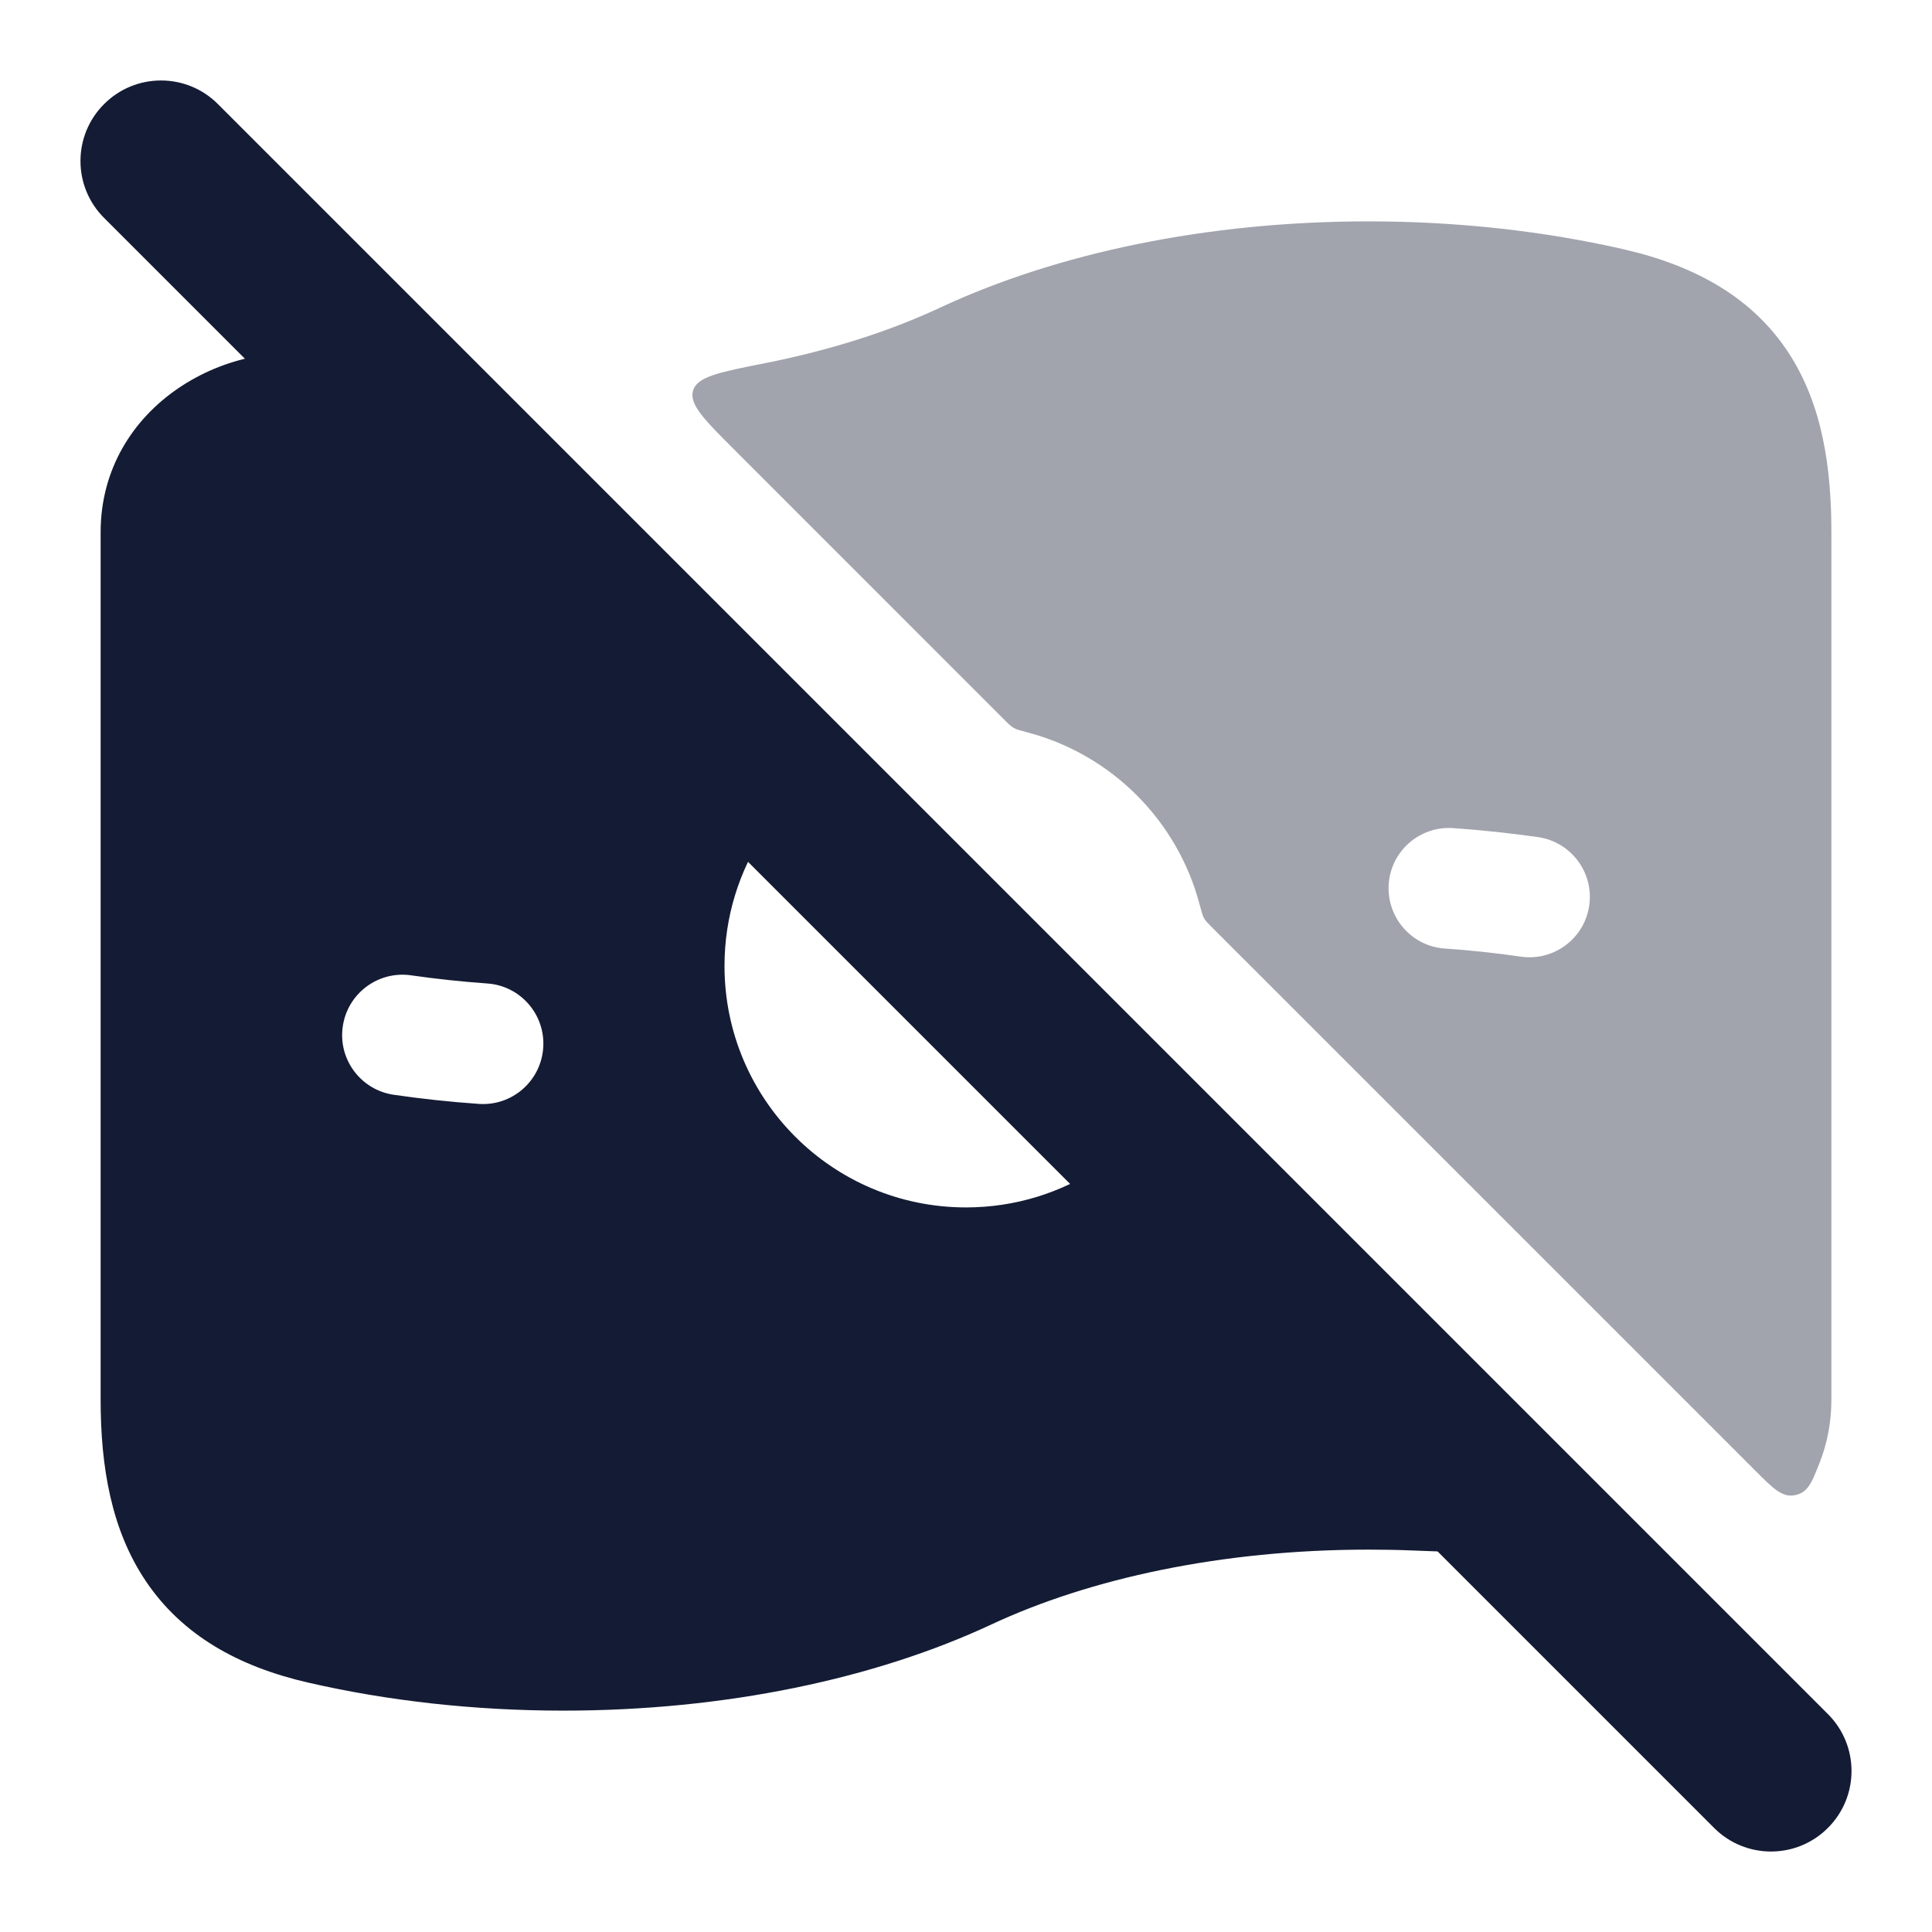 <svg width="24" height="24" viewBox="0 0 24 24" fill="none" xmlns="http://www.w3.org/2000/svg">
<path fill-rule="evenodd" clip-rule="evenodd" d="M4.167 4.441C2.841 4.137 1.25 5.046 1.25 6.613V17.386C1.25 18.221 1.382 19.008 1.816 19.648C2.265 20.311 2.957 20.703 3.833 20.903C4.809 21.127 5.88 21.25 7 21.25C9.008 21.25 10.87 20.855 12.317 20.179C13.535 19.61 15.174 19.25 17 19.25C17.179 19.25 17.355 19.253 17.53 19.26C18.357 19.292 18.769 19.308 18.851 19.12C18.933 18.933 18.653 18.652 18.093 18.092L14.546 14.545C14.357 14.356 14.262 14.261 14.156 14.251C14.049 14.24 13.919 14.327 13.658 14.5C13.183 14.816 12.613 14.999 12 14.999C10.343 14.999 9 13.656 9 11.999C9 11.386 9.184 10.816 9.499 10.342C9.673 10.081 9.759 9.95 9.749 9.844C9.738 9.737 9.643 9.643 9.455 9.454L4.645 4.644C4.582 4.581 4.55 4.549 4.512 4.528C4.473 4.508 4.428 4.498 4.337 4.478C4.28 4.466 4.223 4.454 4.167 4.441ZM6.052 12.217C6.466 12.245 6.777 12.604 6.748 13.017C6.719 13.43 6.361 13.742 5.948 13.713C5.589 13.688 5.236 13.65 4.893 13.6C4.483 13.541 4.198 13.16 4.258 12.751C4.317 12.341 4.698 12.056 5.108 12.116C5.414 12.16 5.73 12.194 6.052 12.217Z" fill="#141B34"/>
<path opacity="0.4" fill-rule="evenodd" clip-rule="evenodd" d="M17 2.75C14.991 2.75 13.129 3.145 11.682 3.82C11.055 4.114 10.315 4.351 9.496 4.513C8.94 4.623 8.662 4.678 8.61 4.85C8.557 5.022 8.75 5.215 9.135 5.599L12.466 8.931C12.527 8.992 12.557 9.022 12.592 9.042C12.626 9.062 12.674 9.074 12.771 9.1C13.808 9.375 14.625 10.192 14.9 11.229C14.926 11.326 14.939 11.374 14.958 11.409C14.978 11.443 15.009 11.473 15.07 11.534L21.803 18.267C22.028 18.493 22.141 18.606 22.3 18.573C22.459 18.54 22.508 18.416 22.605 18.168C22.698 17.931 22.75 17.669 22.75 17.386V6.614C22.75 5.817 22.642 5.035 22.221 4.387C21.782 3.712 21.084 3.306 20.167 3.096C19.19 2.873 18.119 2.75 17 2.75ZM19.107 10.399C19.517 10.459 19.801 10.839 19.742 11.249C19.683 11.659 19.302 11.943 18.892 11.884C18.586 11.839 18.27 11.805 17.947 11.783C17.534 11.754 17.223 11.396 17.251 10.982C17.28 10.569 17.639 10.258 18.052 10.287C18.411 10.312 18.763 10.35 19.107 10.399Z" fill="#141B34"/>
<path fill-rule="evenodd" clip-rule="evenodd" d="M1.293 1.293C1.683 0.902 2.317 0.902 2.707 1.293L22.707 21.293C23.098 21.683 23.098 22.317 22.707 22.707C22.317 23.098 21.683 23.098 21.293 22.707L1.293 2.707C0.902 2.317 0.902 1.683 1.293 1.293Z" fill="#141B34"/>
</svg>

